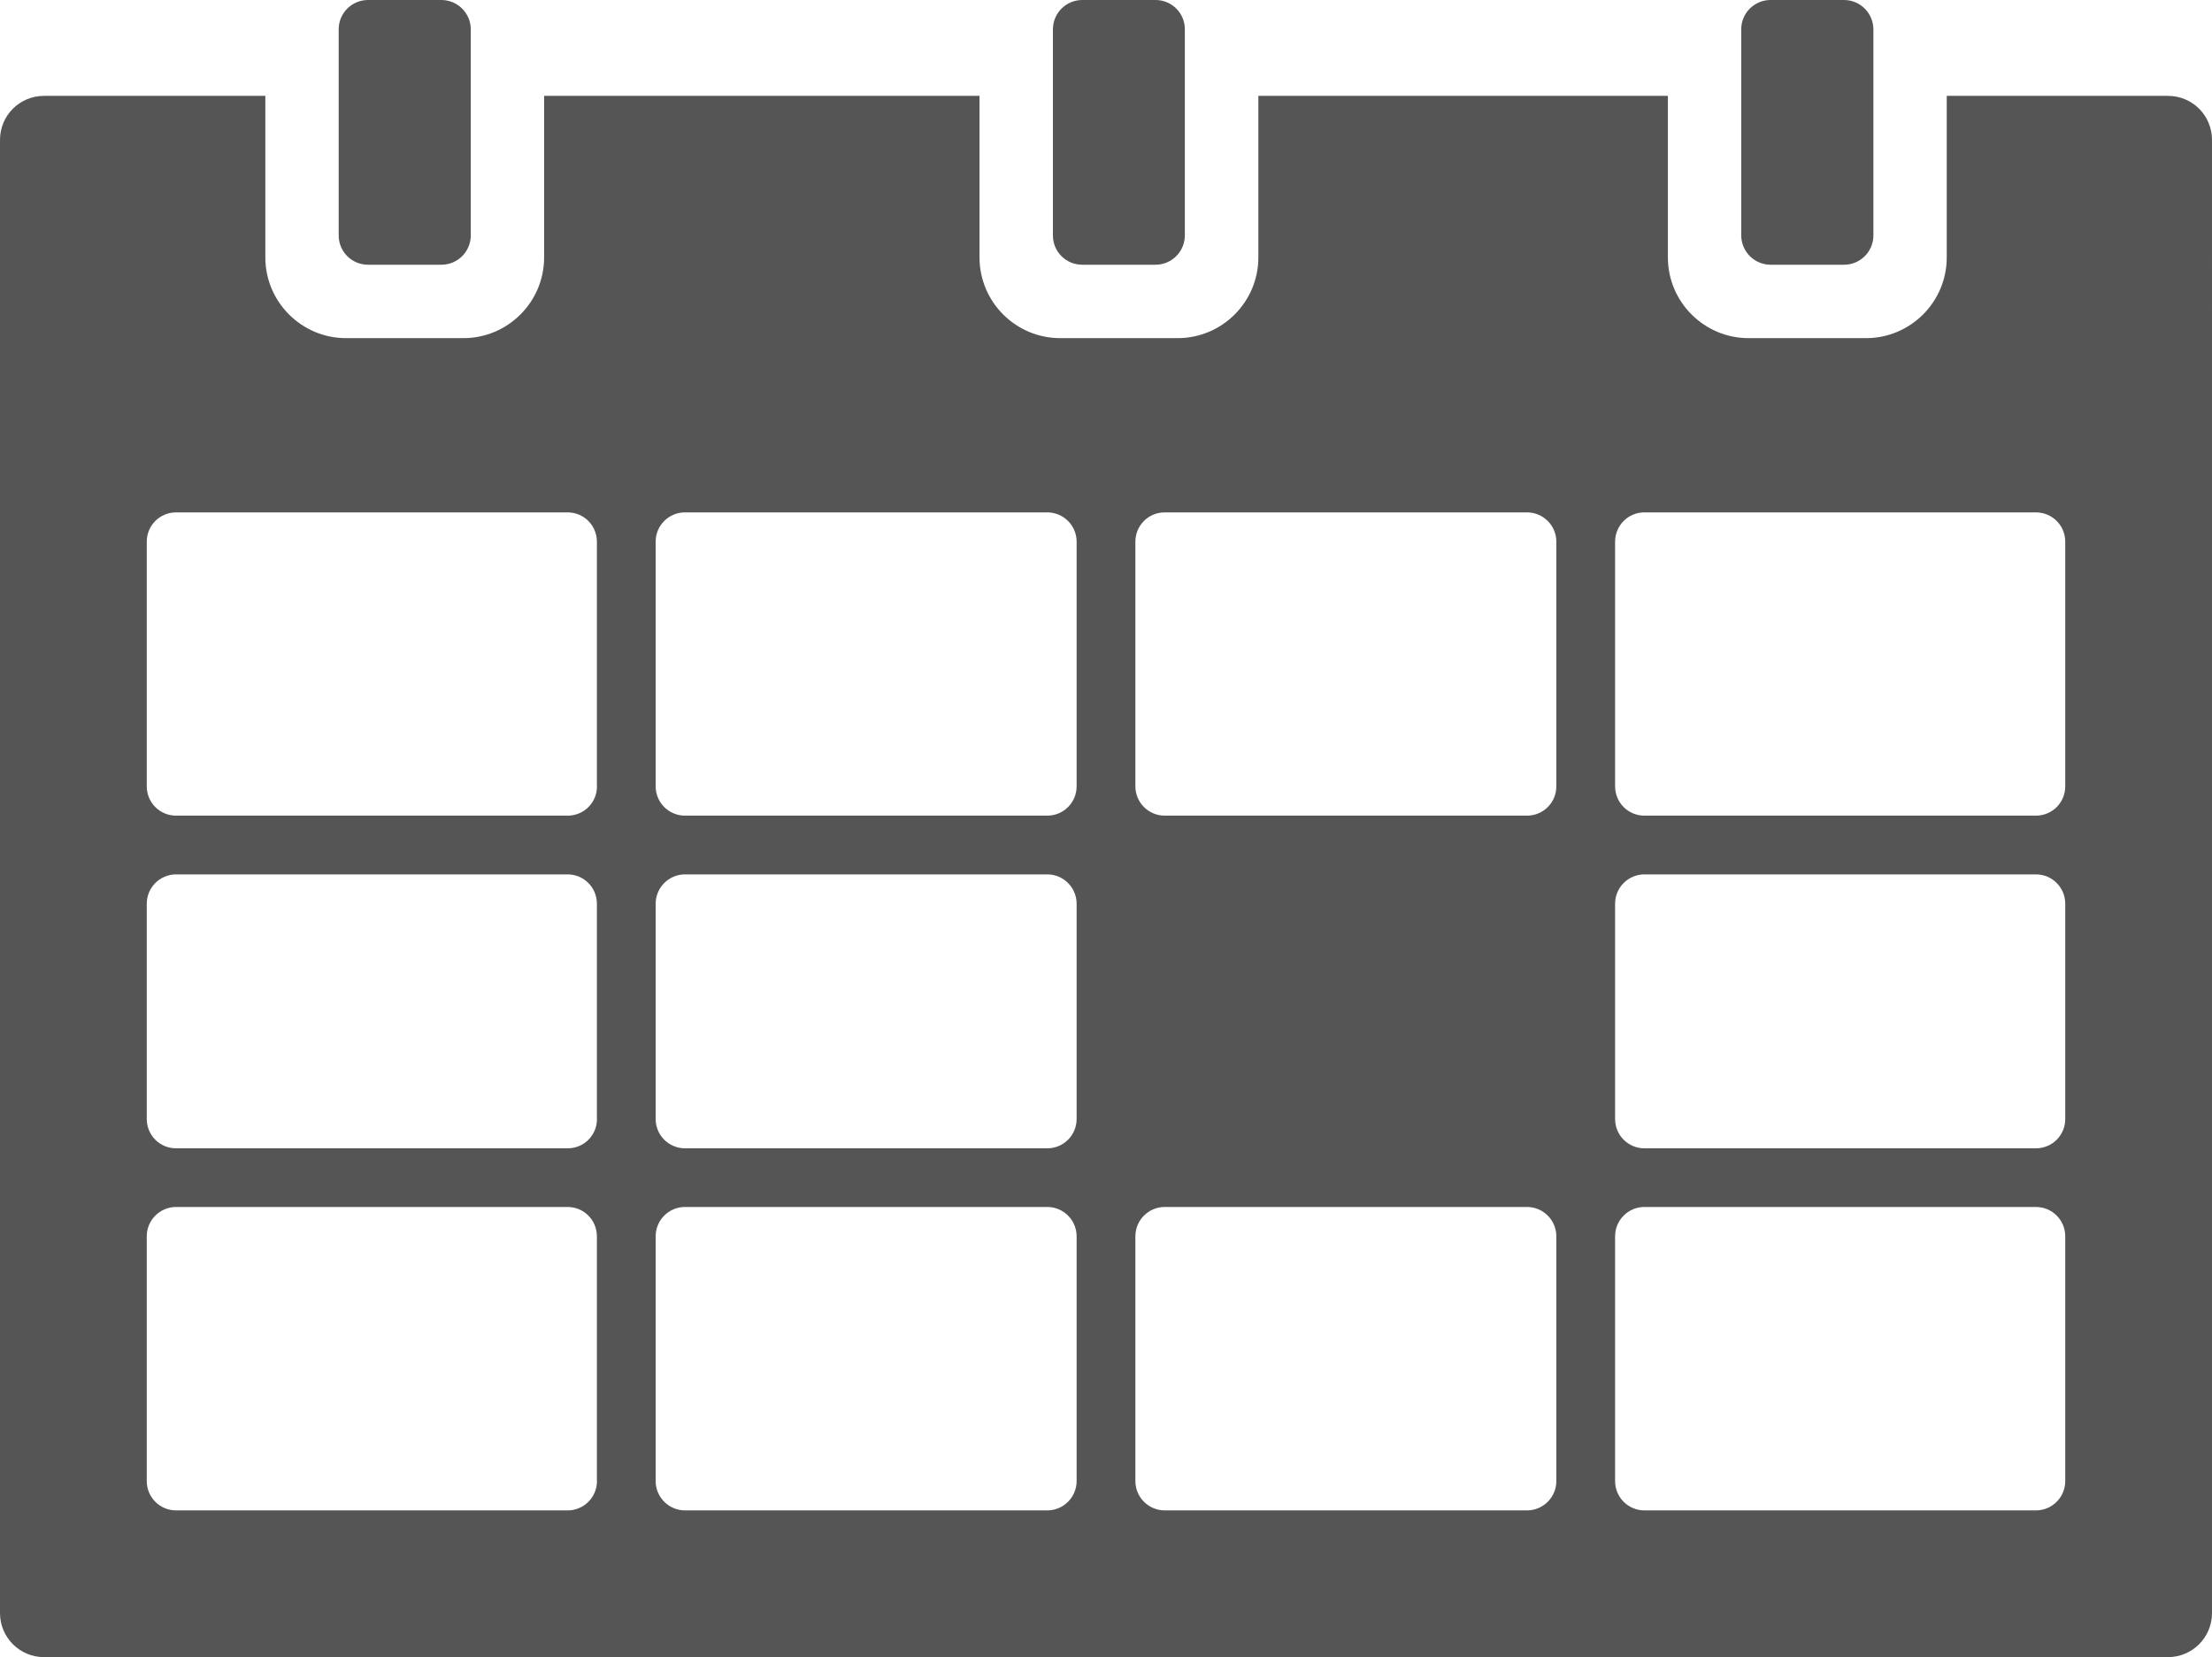 <?xml version="1.0" encoding="utf-8"?>
<!-- Generator: Adobe Illustrator 21.0.0, SVG Export Plug-In . SVG Version: 6.00 Build 0)  -->
<svg version="1.1" id="Layer_1" xmlns="http://www.w3.org/2000/svg" xmlns:xlink="http://www.w3.org/1999/xlink" x="0px" y="0px"
	 viewBox="0 0 26.693 20" enable-background="new 0 0 26.693 20" xml:space="preserve">
<g>
	<g>
		<path fill="#555555" d="M26.162,1.157h-2.67v1.95c0,0.537-0.437,0.974-0.974,0.974h-1.417c-0.537,0-0.974-0.437-0.974-0.974v-1.95
			h-4.942v1.95c0,0.537-0.437,0.974-0.974,0.974h-1.417c-0.537,0-0.974-0.437-0.974-0.974v-1.95H6.566v1.95
			c0,0.537-0.437,0.974-0.974,0.974H4.176c-0.537,0-0.974-0.437-0.974-0.974v-1.95h-2.67C0.237,1.157,0,1.394,0,1.688v17.781
			C0,19.761,0.237,20,0.531,20h25.631c0.294,0,0.531-0.239,0.531-0.531V1.688C26.693,1.394,26.456,1.157,26.162,1.157z
			 M7.204,17.875c0,0.195-0.158,0.354-0.354,0.354H2.125c-0.197,0-0.354-0.159-0.354-0.354v-2.954c0-0.195,0.158-0.354,0.354-0.354
			h4.724c0.197,0,0.354,0.159,0.354,0.354V17.875z M7.204,13.505c0,0.197-0.158,0.354-0.354,0.354H2.125
			c-0.197,0-0.354-0.158-0.354-0.354v-2.598c0-0.195,0.158-0.354,0.354-0.354h4.724c0.197,0,0.354,0.159,0.354,0.354V13.505z
			 M7.204,9.49c0,0.197-0.158,0.354-0.354,0.354H2.125c-0.197,0-0.354-0.158-0.354-0.354V6.538c0-0.197,0.158-0.354,0.354-0.354
			h4.724c0.197,0,0.354,0.158,0.354,0.354V9.49z M12.992,17.875c0,0.195-0.159,0.354-0.354,0.354H8.266
			c-0.195,0-0.354-0.159-0.354-0.354v-2.954c0-0.195,0.159-0.354,0.354-0.354h4.372c0.195,0,0.354,0.159,0.354,0.354V17.875z
			 M12.992,13.505c0,0.197-0.159,0.354-0.354,0.354H8.266c-0.195,0-0.354-0.158-0.354-0.354v-2.598c0-0.195,0.159-0.354,0.354-0.354
			h4.372c0.195,0,0.354,0.159,0.354,0.354V13.505z M12.992,9.49c0,0.197-0.159,0.354-0.354,0.354H8.266
			c-0.195,0-0.354-0.158-0.354-0.354V6.538c0-0.197,0.159-0.354,0.354-0.354h4.372c0.195,0,0.354,0.158,0.354,0.354V9.49z
			 M18.781,17.875c0,0.195-0.159,0.354-0.354,0.354h-4.372c-0.195,0-0.354-0.159-0.354-0.354v-2.954
			c0-0.195,0.159-0.354,0.354-0.354h4.372c0.195,0,0.354,0.159,0.354,0.354V17.875z M18.781,9.49c0,0.197-0.159,0.354-0.354,0.354
			h-4.372c-0.195,0-0.354-0.158-0.354-0.354V6.538c0-0.197,0.159-0.354,0.354-0.354h4.372c0.195,0,0.354,0.158,0.354,0.354V9.49z
			 M24.922,17.875c0,0.195-0.158,0.354-0.354,0.354h-4.724c-0.197,0-0.354-0.159-0.354-0.354v-2.954
			c0-0.195,0.158-0.354,0.354-0.354h4.724c0.197,0,0.354,0.159,0.354,0.354V17.875z M24.922,13.505c0,0.197-0.158,0.354-0.354,0.354
			h-4.724c-0.197,0-0.354-0.158-0.354-0.354v-2.598c0-0.195,0.158-0.354,0.354-0.354h4.724c0.197,0,0.354,0.159,0.354,0.354V13.505z
			 M24.922,9.49c0,0.197-0.158,0.354-0.354,0.354h-4.724c-0.197,0-0.354-0.158-0.354-0.354V6.538c0-0.197,0.158-0.354,0.354-0.354
			h4.724c0.197,0,0.354,0.158,0.354,0.354V9.49z"/>
		<path fill="#555555" d="M4.441,3.195h0.886c0.196,0,0.354-0.159,0.354-0.354V0.354C5.681,0.159,5.522,0,5.326,0H4.441
			C4.245,0,4.087,0.159,4.087,0.354v2.487C4.087,3.037,4.245,3.195,4.441,3.195z"/>
		<path fill="#555555" d="M21.367,3.195h0.886c0.196,0,0.354-0.159,0.354-0.354V0.354C22.606,0.159,22.448,0,22.252,0h-0.886
			c-0.196,0-0.354,0.159-0.354,0.354v2.487C21.013,3.037,21.171,3.195,21.367,3.195z"/>
		<path fill="#555555" d="M13.059,3.195h0.885c0.196,0,0.354-0.159,0.354-0.354V0.354C14.299,0.159,14.14,0,13.945,0h-0.885
			c-0.196,0-0.354,0.159-0.354,0.354v2.487C12.705,3.037,12.864,3.195,13.059,3.195z"/>
	</g>
</g>
</svg>

